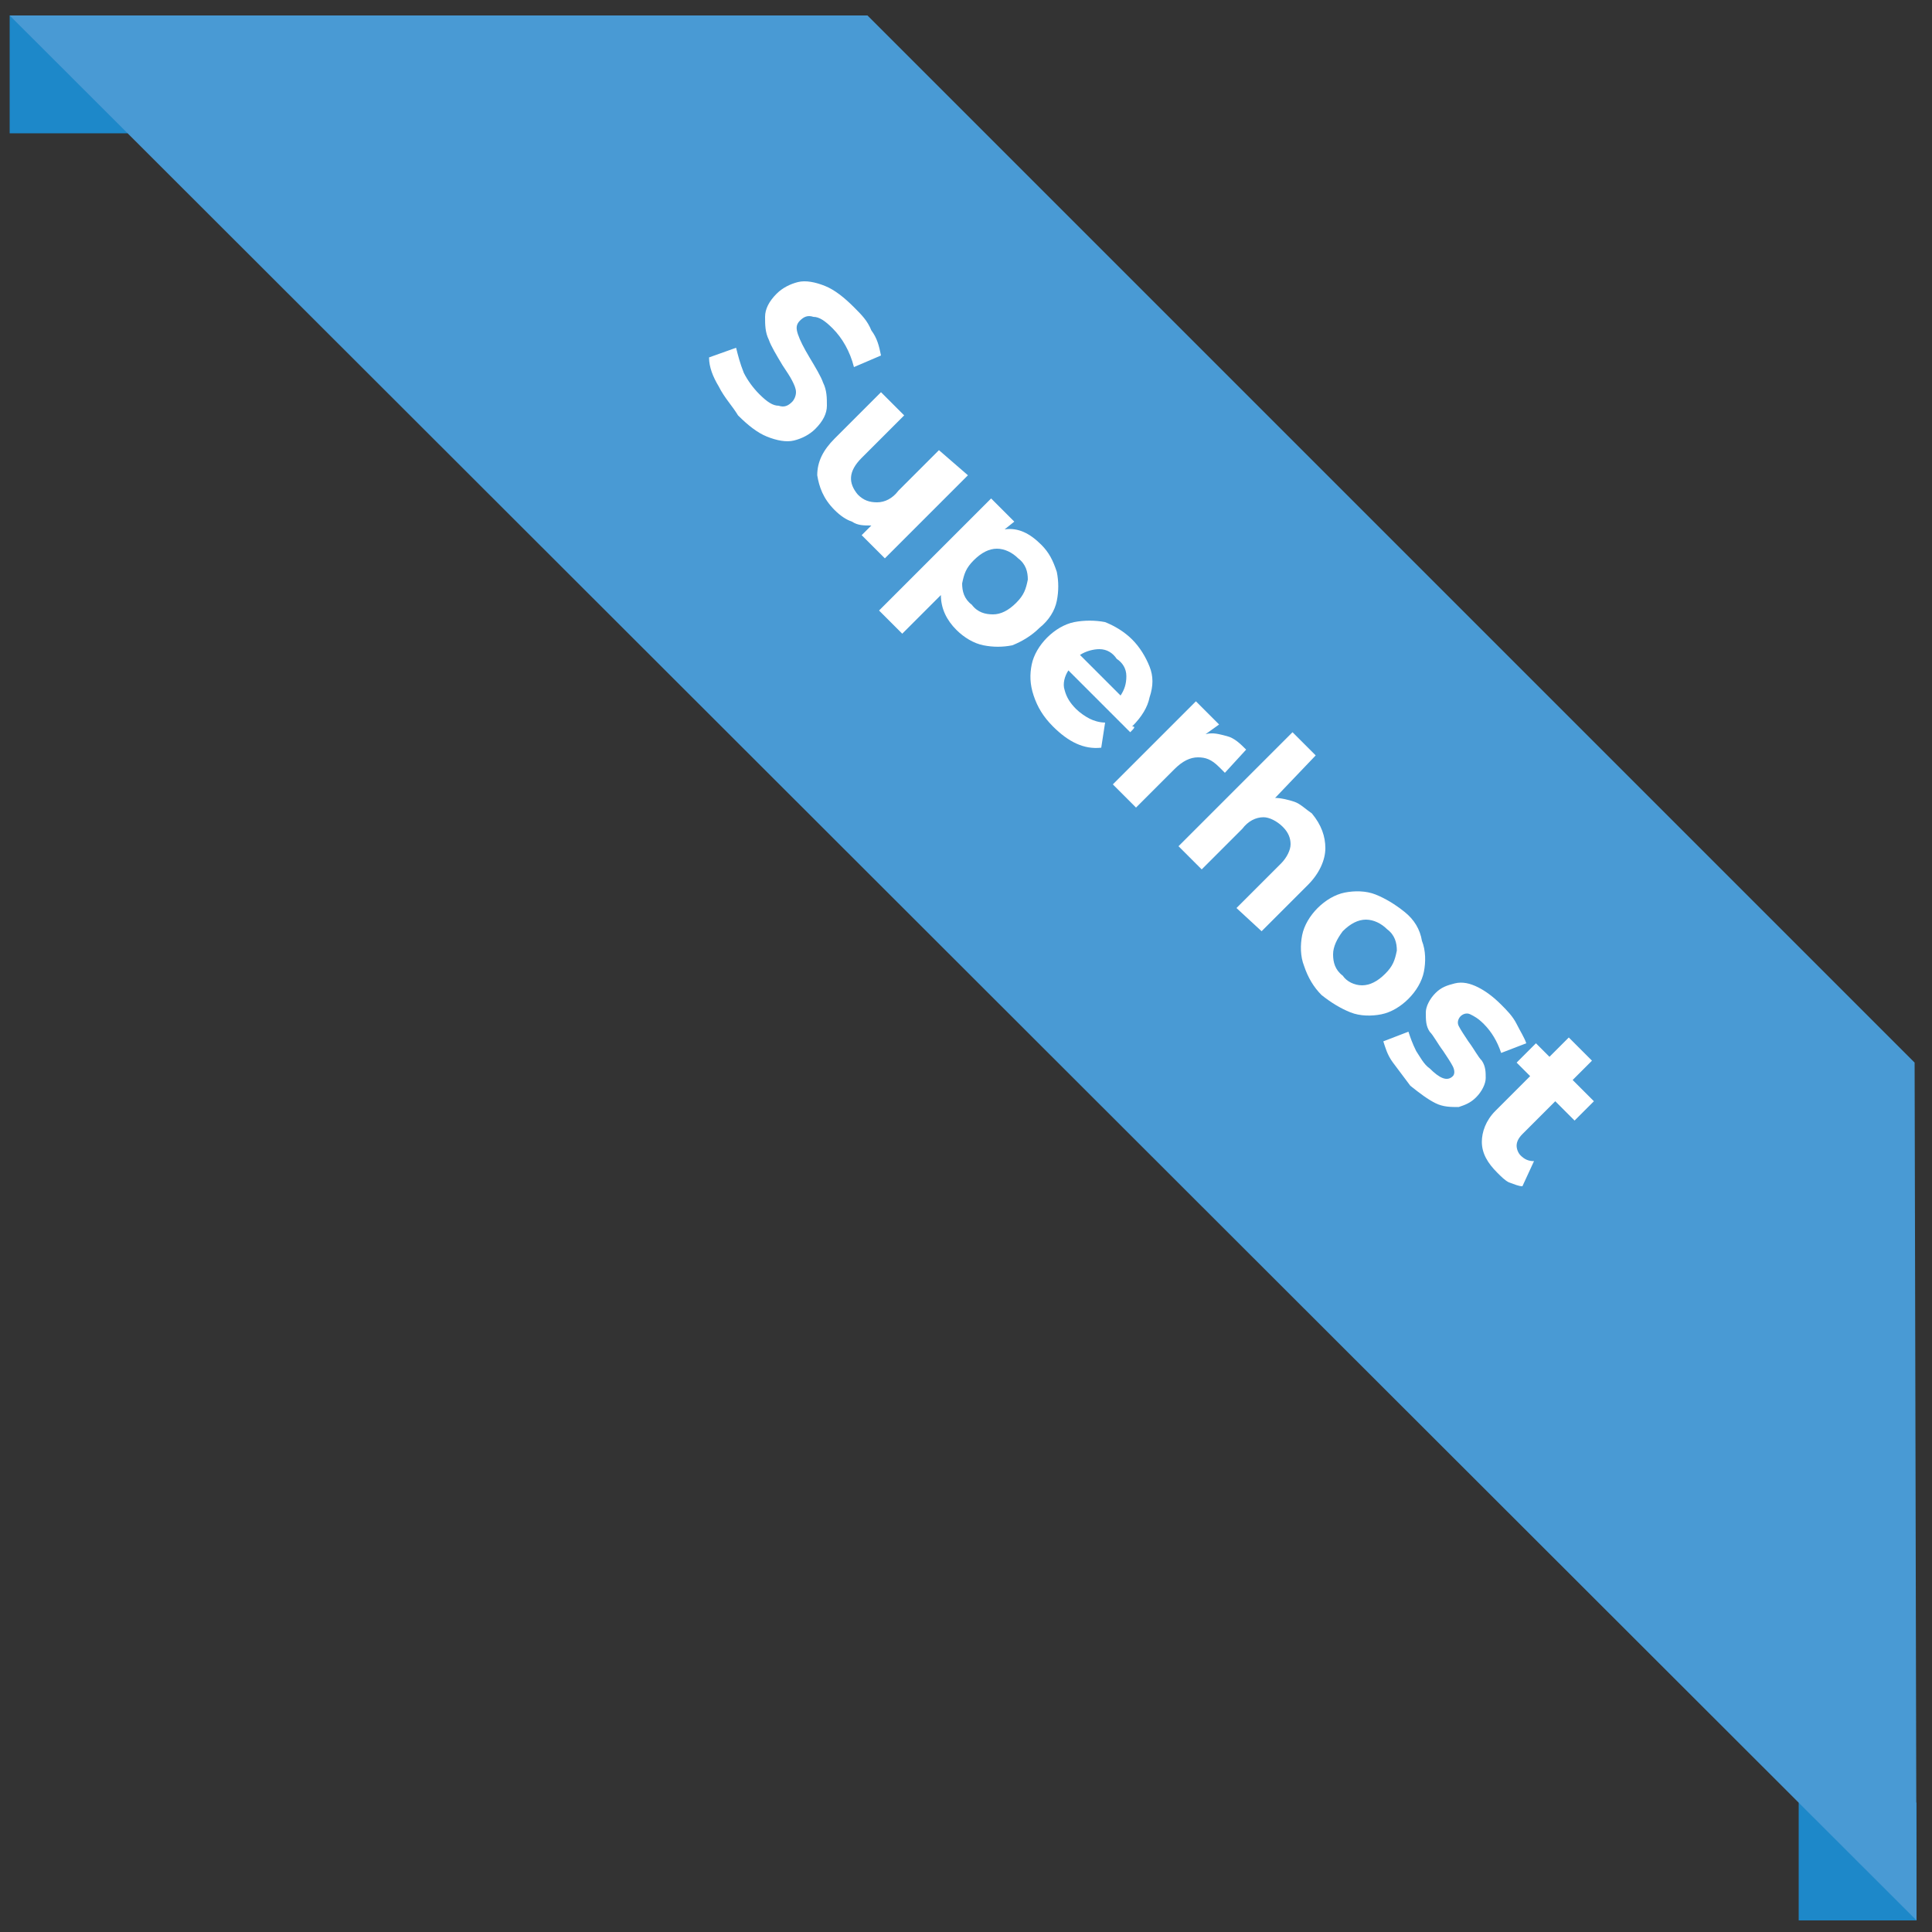 <?xml version="1.0" encoding="utf-8"?>
<!-- Generator: Adobe Illustrator 22.0.1, SVG Export Plug-In . SVG Version: 6.00 Build 0)  -->
<!DOCTYPE svg PUBLIC "-//W3C//DTD SVG 1.1//EN" "http://www.w3.org/Graphics/SVG/1.1/DTD/svg11.dtd">
<svg version="1.1" id="Layer_1" xmlns="http://www.w3.org/2000/svg" xmlns:xlink="http://www.w3.org/1999/xlink" x="0px" y="0px"
	 viewBox="0 0 100 100" style="enable-background:new 0 0 100 100;" xml:space="preserve">
<rect x="0" y="0" width="100" height="100" fill="#333333" stroke="none"/>
<style type="text/css">
	.st0{fill:#1D88C9;}
	.st1{fill:#499AD4;}
	.st2{fill:#FFFFFF;}
</style>
<rect x="0.5" y="0.8" class="st0" width="6.1" height="6.1"/>
<rect x="93.1" y="93.3" class="st0" width="6.1" height="6.1"/>
<polygon class="st1" points="99.1,55 99.2,99.4 0.5,0.8 44.9,0.8 "/>
<g>
	<path class="st2" d="M37.2,20c-0.3-0.5-0.5-1-0.5-1.5l1.4-0.5c0.1,0.4,0.2,0.8,0.4,1.3c0.2,0.4,0.5,0.8,0.8,1.1
		c0.4,0.4,0.7,0.6,1,0.6c0.3,0.1,0.5,0,0.7-0.2c0.1-0.1,0.2-0.3,0.2-0.5c0-0.2-0.1-0.4-0.2-0.6c-0.1-0.2-0.3-0.5-0.5-0.8
		c-0.3-0.5-0.6-1-0.7-1.3c-0.2-0.4-0.2-0.8-0.2-1.2c0-0.4,0.2-0.8,0.6-1.2c0.3-0.3,0.7-0.5,1.1-0.6c0.4-0.1,0.9,0,1.4,0.2
		s1,0.6,1.5,1.1c0.4,0.4,0.7,0.7,0.9,1.2c0.3,0.4,0.4,0.8,0.5,1.3l-1.4,0.6c-0.2-0.8-0.6-1.5-1.1-2c-0.4-0.4-0.7-0.6-1-0.6
		c-0.3-0.1-0.5,0-0.7,0.2c-0.2,0.2-0.2,0.4-0.1,0.7c0.1,0.3,0.3,0.7,0.6,1.2c0.3,0.5,0.6,1,0.7,1.3c0.2,0.4,0.2,0.8,0.2,1.2
		c0,0.4-0.2,0.8-0.6,1.2c-0.3,0.3-0.7,0.5-1.1,0.6c-0.4,0.1-0.9,0-1.4-0.2c-0.5-0.2-1-0.6-1.5-1.1C37.9,21,37.5,20.6,37.2,20z"/>
	<path class="st2" d="M50.1,24.6l-4.3,4.3l-1.2-1.2l0.5-0.5c-0.4,0-0.7,0-1-0.2c-0.3-0.1-0.6-0.3-0.9-0.6c-0.6-0.6-0.8-1.2-0.9-1.8
		c0-0.7,0.3-1.3,0.9-1.9l2.4-2.4l1.2,1.2l-2.2,2.2c-0.7,0.7-0.7,1.3-0.2,1.9c0.3,0.3,0.6,0.4,1,0.4c0.4,0,0.8-0.2,1.1-0.6l2.1-2.1
		L50.1,24.6z"/>
	<path class="st2" d="M54.7,29.6c0.1,0.5,0.1,1,0,1.5c-0.1,0.5-0.4,1-0.9,1.4c-0.4,0.4-0.9,0.7-1.4,0.9c-0.5,0.1-1,0.1-1.5,0
		c-0.5-0.1-1-0.4-1.4-0.8c-0.5-0.5-0.8-1.1-0.8-1.8l-2,2l-1.2-1.2l5.8-5.8l1.2,1.2L52,27.4c0.7-0.1,1.3,0.2,1.9,0.8
		C54.3,28.6,54.5,29,54.7,29.6z M51.4,31.8c0.4,0,0.8-0.2,1.2-0.6c0.4-0.4,0.5-0.7,0.6-1.2c0-0.4-0.1-0.8-0.5-1.1
		c-0.3-0.3-0.7-0.5-1.1-0.5c-0.4,0-0.8,0.2-1.2,0.6c-0.4,0.4-0.5,0.7-0.6,1.2c0,0.4,0.1,0.8,0.5,1.1C50.6,31.7,51,31.8,51.4,31.8z"
		/>
	<path class="st2" d="M58.5,37.9l-3.2-3.2c-0.2,0.3-0.3,0.7-0.2,1c0.1,0.4,0.3,0.7,0.6,1c0.2,0.2,0.5,0.4,0.7,0.5
		c0.2,0.1,0.5,0.2,0.8,0.2L57,38.7c-0.9,0.1-1.7-0.3-2.5-1.1c-0.5-0.5-0.8-1-1-1.6c-0.2-0.6-0.2-1.1-0.1-1.6c0.1-0.5,0.4-1,0.8-1.4
		c0.4-0.4,0.9-0.7,1.4-0.8c0.5-0.1,1.1-0.1,1.6,0c0.5,0.2,1,0.5,1.4,0.9c0.4,0.4,0.7,0.9,0.9,1.4c0.2,0.5,0.2,1,0,1.6
		c-0.1,0.5-0.4,1-0.9,1.5C58.8,37.6,58.7,37.7,58.5,37.9z M56.9,33.6c-0.3,0-0.7,0.1-1,0.3L58,36c0.2-0.3,0.3-0.6,0.3-1
		c0-0.4-0.2-0.7-0.5-0.9C57.6,33.8,57.3,33.6,56.9,33.6z"/>
	<path class="st2" d="M63.5,38.1c0.4,0.1,0.7,0.4,1,0.7L63.4,40c-0.1-0.1-0.2-0.2-0.3-0.3c-0.4-0.4-0.7-0.5-1.1-0.5
		c-0.4,0-0.8,0.2-1.2,0.6l-2,2l-1.2-1.2l4.3-4.3l1.2,1.2L62.4,38C62.8,37.9,63.1,38,63.5,38.1z"/>
	<path class="st2" d="M68.6,43.9c0,0.6-0.3,1.3-0.9,1.9l-2.4,2.4L64,47l2.3-2.3c0.3-0.3,0.5-0.7,0.5-1c0-0.3-0.1-0.6-0.4-0.9
		c-0.3-0.3-0.7-0.5-1-0.5c-0.4,0-0.8,0.2-1.1,0.6l-2.1,2.1l-1.2-1.2l5.9-5.9l1.2,1.2L66,41.3c0.3,0,0.7,0.1,1,0.2
		c0.3,0.1,0.6,0.4,0.9,0.6C68.4,42.7,68.6,43.3,68.6,43.9z"/>
	<path class="st2" d="M67.5,50c-0.2-0.5-0.2-1.1-0.1-1.6c0.1-0.5,0.4-1,0.8-1.4c0.4-0.4,0.9-0.7,1.4-0.8c0.5-0.1,1.1-0.1,1.6,0.1
		c0.5,0.2,1,0.5,1.5,0.9c0.5,0.4,0.8,0.9,0.9,1.5c0.2,0.5,0.2,1.1,0.1,1.6c-0.1,0.5-0.4,1-0.8,1.4c-0.4,0.4-0.9,0.7-1.4,0.8
		c-0.5,0.1-1.1,0.1-1.6-0.1s-1-0.5-1.5-0.9C68,51.1,67.7,50.6,67.5,50z M70.5,51c0.4,0,0.8-0.2,1.2-0.6c0.4-0.4,0.5-0.7,0.6-1.2
		c0-0.4-0.1-0.8-0.5-1.1c-0.3-0.3-0.7-0.5-1.1-0.5c-0.4,0-0.8,0.2-1.2,0.6C69.2,48.6,69,49,69,49.4c0,0.4,0.1,0.8,0.5,1.1
		C69.7,50.8,70.1,51,70.5,51z"/>
	<path class="st2" d="M72.1,55c-0.3-0.4-0.4-0.8-0.5-1.1l1.3-0.5c0.1,0.3,0.2,0.6,0.4,1c0.2,0.3,0.4,0.7,0.7,0.9
		c0.5,0.5,0.9,0.7,1.2,0.4c0.1-0.1,0.1-0.3,0-0.5c-0.1-0.2-0.3-0.5-0.5-0.8c-0.3-0.4-0.5-0.8-0.7-1c-0.2-0.3-0.2-0.6-0.2-1
		c0-0.3,0.2-0.7,0.5-1c0.3-0.3,0.6-0.4,1-0.5c0.4-0.1,0.8,0,1.2,0.2c0.4,0.2,0.8,0.5,1.2,0.9c0.3,0.3,0.6,0.6,0.8,1
		c0.2,0.4,0.4,0.7,0.5,1l-1.3,0.5c-0.2-0.6-0.5-1.1-0.9-1.5c-0.3-0.3-0.5-0.4-0.7-0.5c-0.2-0.1-0.4,0-0.5,0.1
		c-0.1,0.1-0.2,0.3-0.1,0.5c0.1,0.2,0.3,0.5,0.5,0.8c0.3,0.4,0.5,0.8,0.7,1c0.2,0.3,0.2,0.6,0.2,0.9c0,0.3-0.2,0.7-0.5,1
		c-0.3,0.3-0.6,0.4-0.9,0.5c-0.4,0-0.8,0-1.2-0.2c-0.4-0.2-0.8-0.5-1.3-0.9C72.7,55.8,72.4,55.4,72.1,55z"/>
	<path class="st2" d="M78.8,61.4c-0.2,0-0.4-0.1-0.7-0.2c-0.2-0.1-0.4-0.3-0.6-0.5c-0.5-0.5-0.8-1-0.8-1.6c0-0.5,0.2-1.1,0.7-1.6
		l1.8-1.8l-0.7-0.7l1-1l0.7,0.7l1-1l1.2,1.2l-1,1l1.1,1.1l-1,1L80.5,57l-1.7,1.7c-0.2,0.2-0.3,0.4-0.3,0.6c0,0.2,0.1,0.4,0.2,0.5
		c0.2,0.2,0.4,0.3,0.7,0.3L78.8,61.4z"/>
</g>
</svg>
